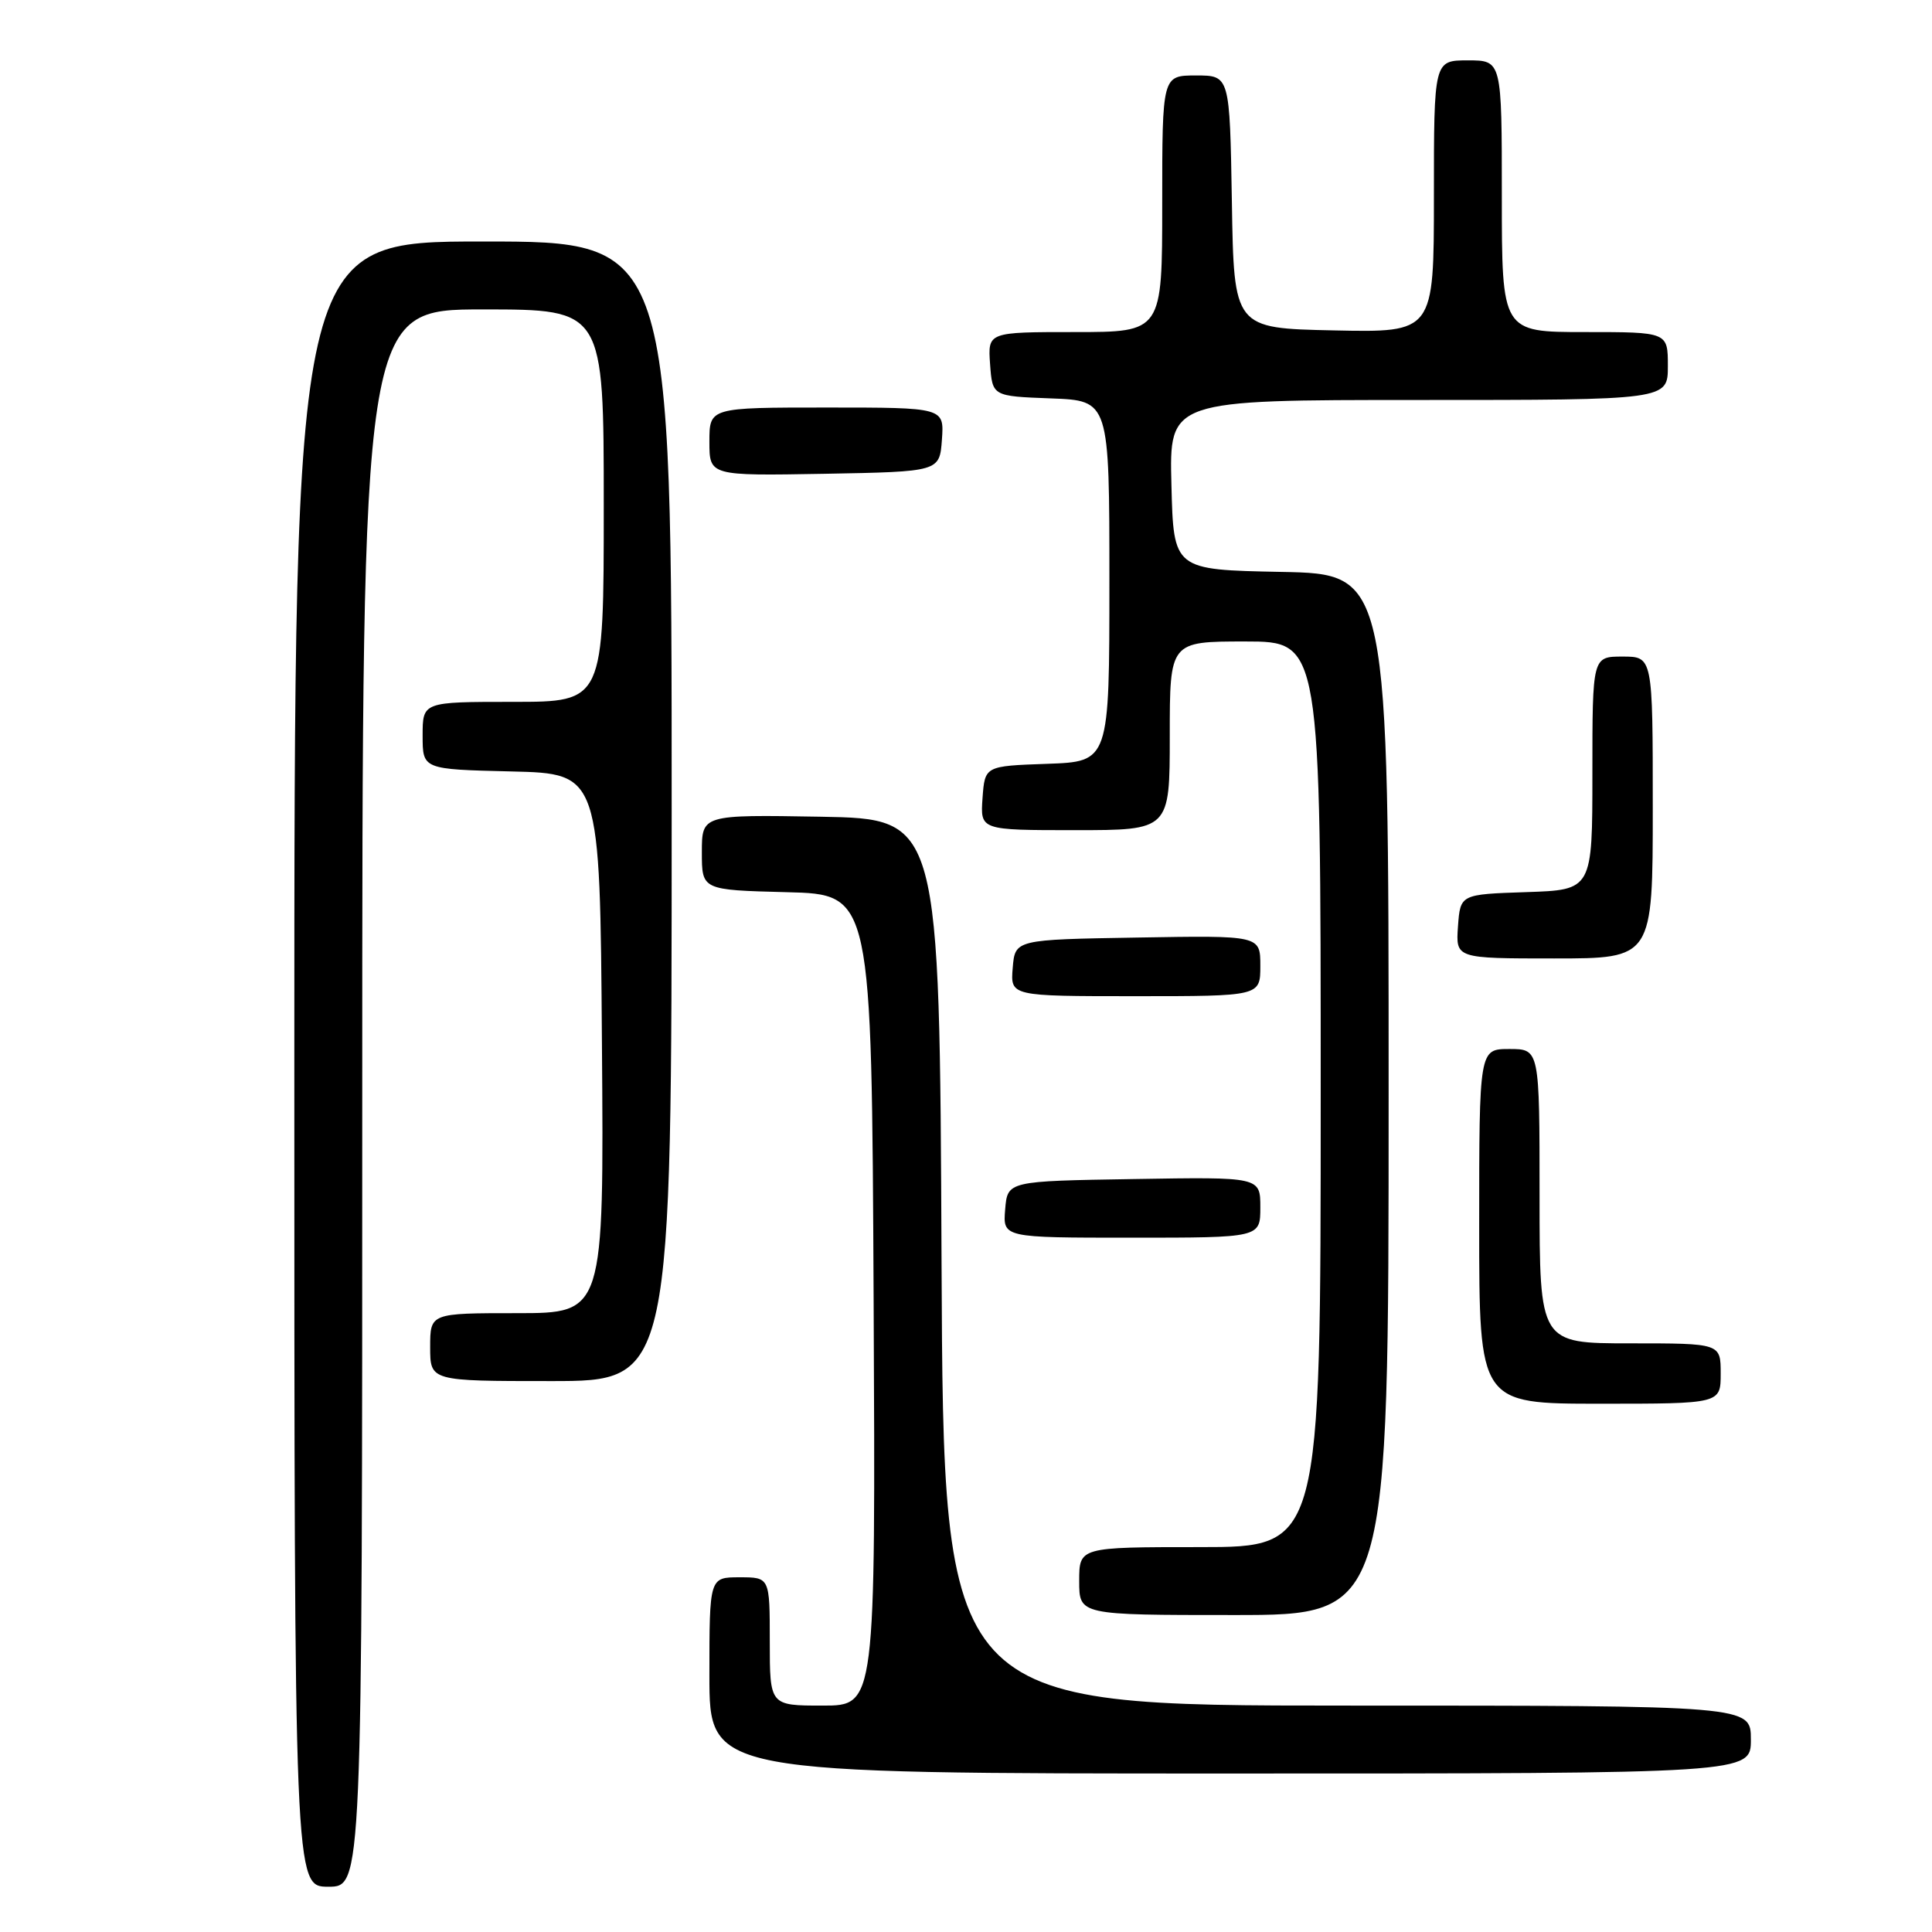 <?xml version="1.0" encoding="UTF-8" standalone="no"?>
<!DOCTYPE svg PUBLIC "-//W3C//DTD SVG 1.1//EN" "http://www.w3.org/Graphics/SVG/1.1/DTD/svg11.dtd" >
<svg xmlns="http://www.w3.org/2000/svg" xmlns:xlink="http://www.w3.org/1999/xlink" version="1.1" viewBox="0 0 256 256">
 <g >
 <path fill="currentColor"
d=" M 48.00 145.50 C 48.00 41.00 48.00 41.00 64.00 41.00 C 80.00 41.00 80.00 41.00 80.00 67.00 C 80.00 93.00 80.00 93.00 68.00 93.00 C 56.00 93.00 56.00 93.00 56.00 97.47 C 56.00 101.94 56.00 101.94 67.75 102.22 C 79.50 102.50 79.50 102.50 79.76 138.25 C 80.03 174.00 80.03 174.00 68.51 174.00 C 57.00 174.00 57.00 174.00 57.00 178.50 C 57.00 183.00 57.00 183.00 73.00 183.00 C 89.00 183.00 89.00 183.00 89.00 107.50 C 89.00 32.00 89.00 32.00 64.00 32.00 C 39.00 32.00 39.00 32.00 39.00 141.00 C 39.00 250.00 39.00 250.00 43.50 250.00 C 48.00 250.00 48.00 250.00 48.00 145.50 Z  M 232.00 230.50 C 232.00 226.00 232.00 226.00 178.51 226.00 C 125.02 226.00 125.02 226.00 124.76 167.25 C 124.50 108.50 124.50 108.50 108.75 108.22 C 93.00 107.95 93.00 107.95 93.00 112.94 C 93.00 117.93 93.00 117.93 104.25 118.22 C 115.50 118.50 115.50 118.50 115.76 172.25 C 116.02 226.00 116.02 226.00 109.01 226.00 C 102.00 226.00 102.00 226.00 102.00 217.50 C 102.00 209.00 102.00 209.00 98.00 209.00 C 94.00 209.00 94.00 209.00 94.00 222.00 C 94.00 235.00 94.00 235.00 163.00 235.00 C 232.00 235.00 232.00 235.00 232.00 230.50 Z  M 184.00 145.03 C 184.00 76.05 184.00 76.05 169.75 75.78 C 155.50 75.50 155.50 75.50 155.22 64.25 C 154.93 53.00 154.93 53.00 187.97 53.00 C 221.00 53.00 221.00 53.00 221.00 48.50 C 221.00 44.00 221.00 44.00 210.00 44.00 C 199.00 44.00 199.00 44.00 199.00 26.00 C 199.00 8.00 199.00 8.00 194.50 8.00 C 190.00 8.00 190.00 8.00 190.00 26.03 C 190.00 44.06 190.00 44.06 176.75 43.78 C 163.50 43.50 163.50 43.50 163.23 26.75 C 162.95 10.00 162.95 10.00 158.48 10.00 C 154.00 10.00 154.00 10.00 154.00 27.00 C 154.00 44.00 154.00 44.00 142.44 44.00 C 130.89 44.00 130.89 44.00 131.19 48.25 C 131.50 52.50 131.50 52.50 139.25 52.79 C 147.00 53.08 147.00 53.08 147.00 77.00 C 147.00 100.92 147.00 100.92 138.75 101.21 C 130.50 101.50 130.50 101.50 130.19 105.75 C 129.89 110.00 129.89 110.00 142.44 110.00 C 155.00 110.00 155.00 110.00 155.00 97.50 C 155.00 85.00 155.00 85.00 165.00 85.00 C 175.00 85.00 175.00 85.00 175.00 145.00 C 175.00 205.00 175.00 205.00 159.00 205.00 C 143.00 205.00 143.00 205.00 143.00 209.50 C 143.00 214.00 143.00 214.00 163.50 214.00 C 184.00 214.00 184.00 214.00 184.00 145.03 Z  M 228.00 182.00 C 228.00 178.00 228.00 178.00 216.00 178.00 C 204.00 178.00 204.00 178.00 204.00 158.50 C 204.00 139.00 204.00 139.00 200.00 139.00 C 196.00 139.00 196.00 139.00 196.00 162.50 C 196.00 186.00 196.00 186.00 212.00 186.00 C 228.00 186.00 228.00 186.00 228.00 182.00 Z  M 167.00 159.98 C 167.00 155.95 167.00 155.95 150.25 156.23 C 133.50 156.50 133.50 156.50 133.19 160.25 C 132.88 164.00 132.88 164.00 149.94 164.00 C 167.00 164.00 167.00 164.00 167.00 159.98 Z  M 167.00 127.98 C 167.00 123.95 167.00 123.95 150.75 124.23 C 134.50 124.50 134.50 124.50 134.19 128.25 C 133.88 132.00 133.88 132.00 150.44 132.00 C 167.00 132.00 167.00 132.00 167.00 127.98 Z  M 219.00 107.00 C 219.00 87.00 219.00 87.00 215.00 87.00 C 211.00 87.00 211.00 87.00 211.00 102.46 C 211.00 117.92 211.00 117.92 202.25 118.21 C 193.50 118.50 193.50 118.50 193.19 122.75 C 192.89 127.00 192.89 127.00 205.94 127.00 C 219.00 127.00 219.00 127.00 219.00 107.00 Z  M 124.81 58.25 C 125.11 54.00 125.11 54.00 109.56 54.00 C 94.00 54.00 94.00 54.00 94.00 58.53 C 94.00 63.05 94.00 63.05 109.25 62.78 C 124.50 62.50 124.50 62.50 124.81 58.25 Z "/>
</g>
</svg>